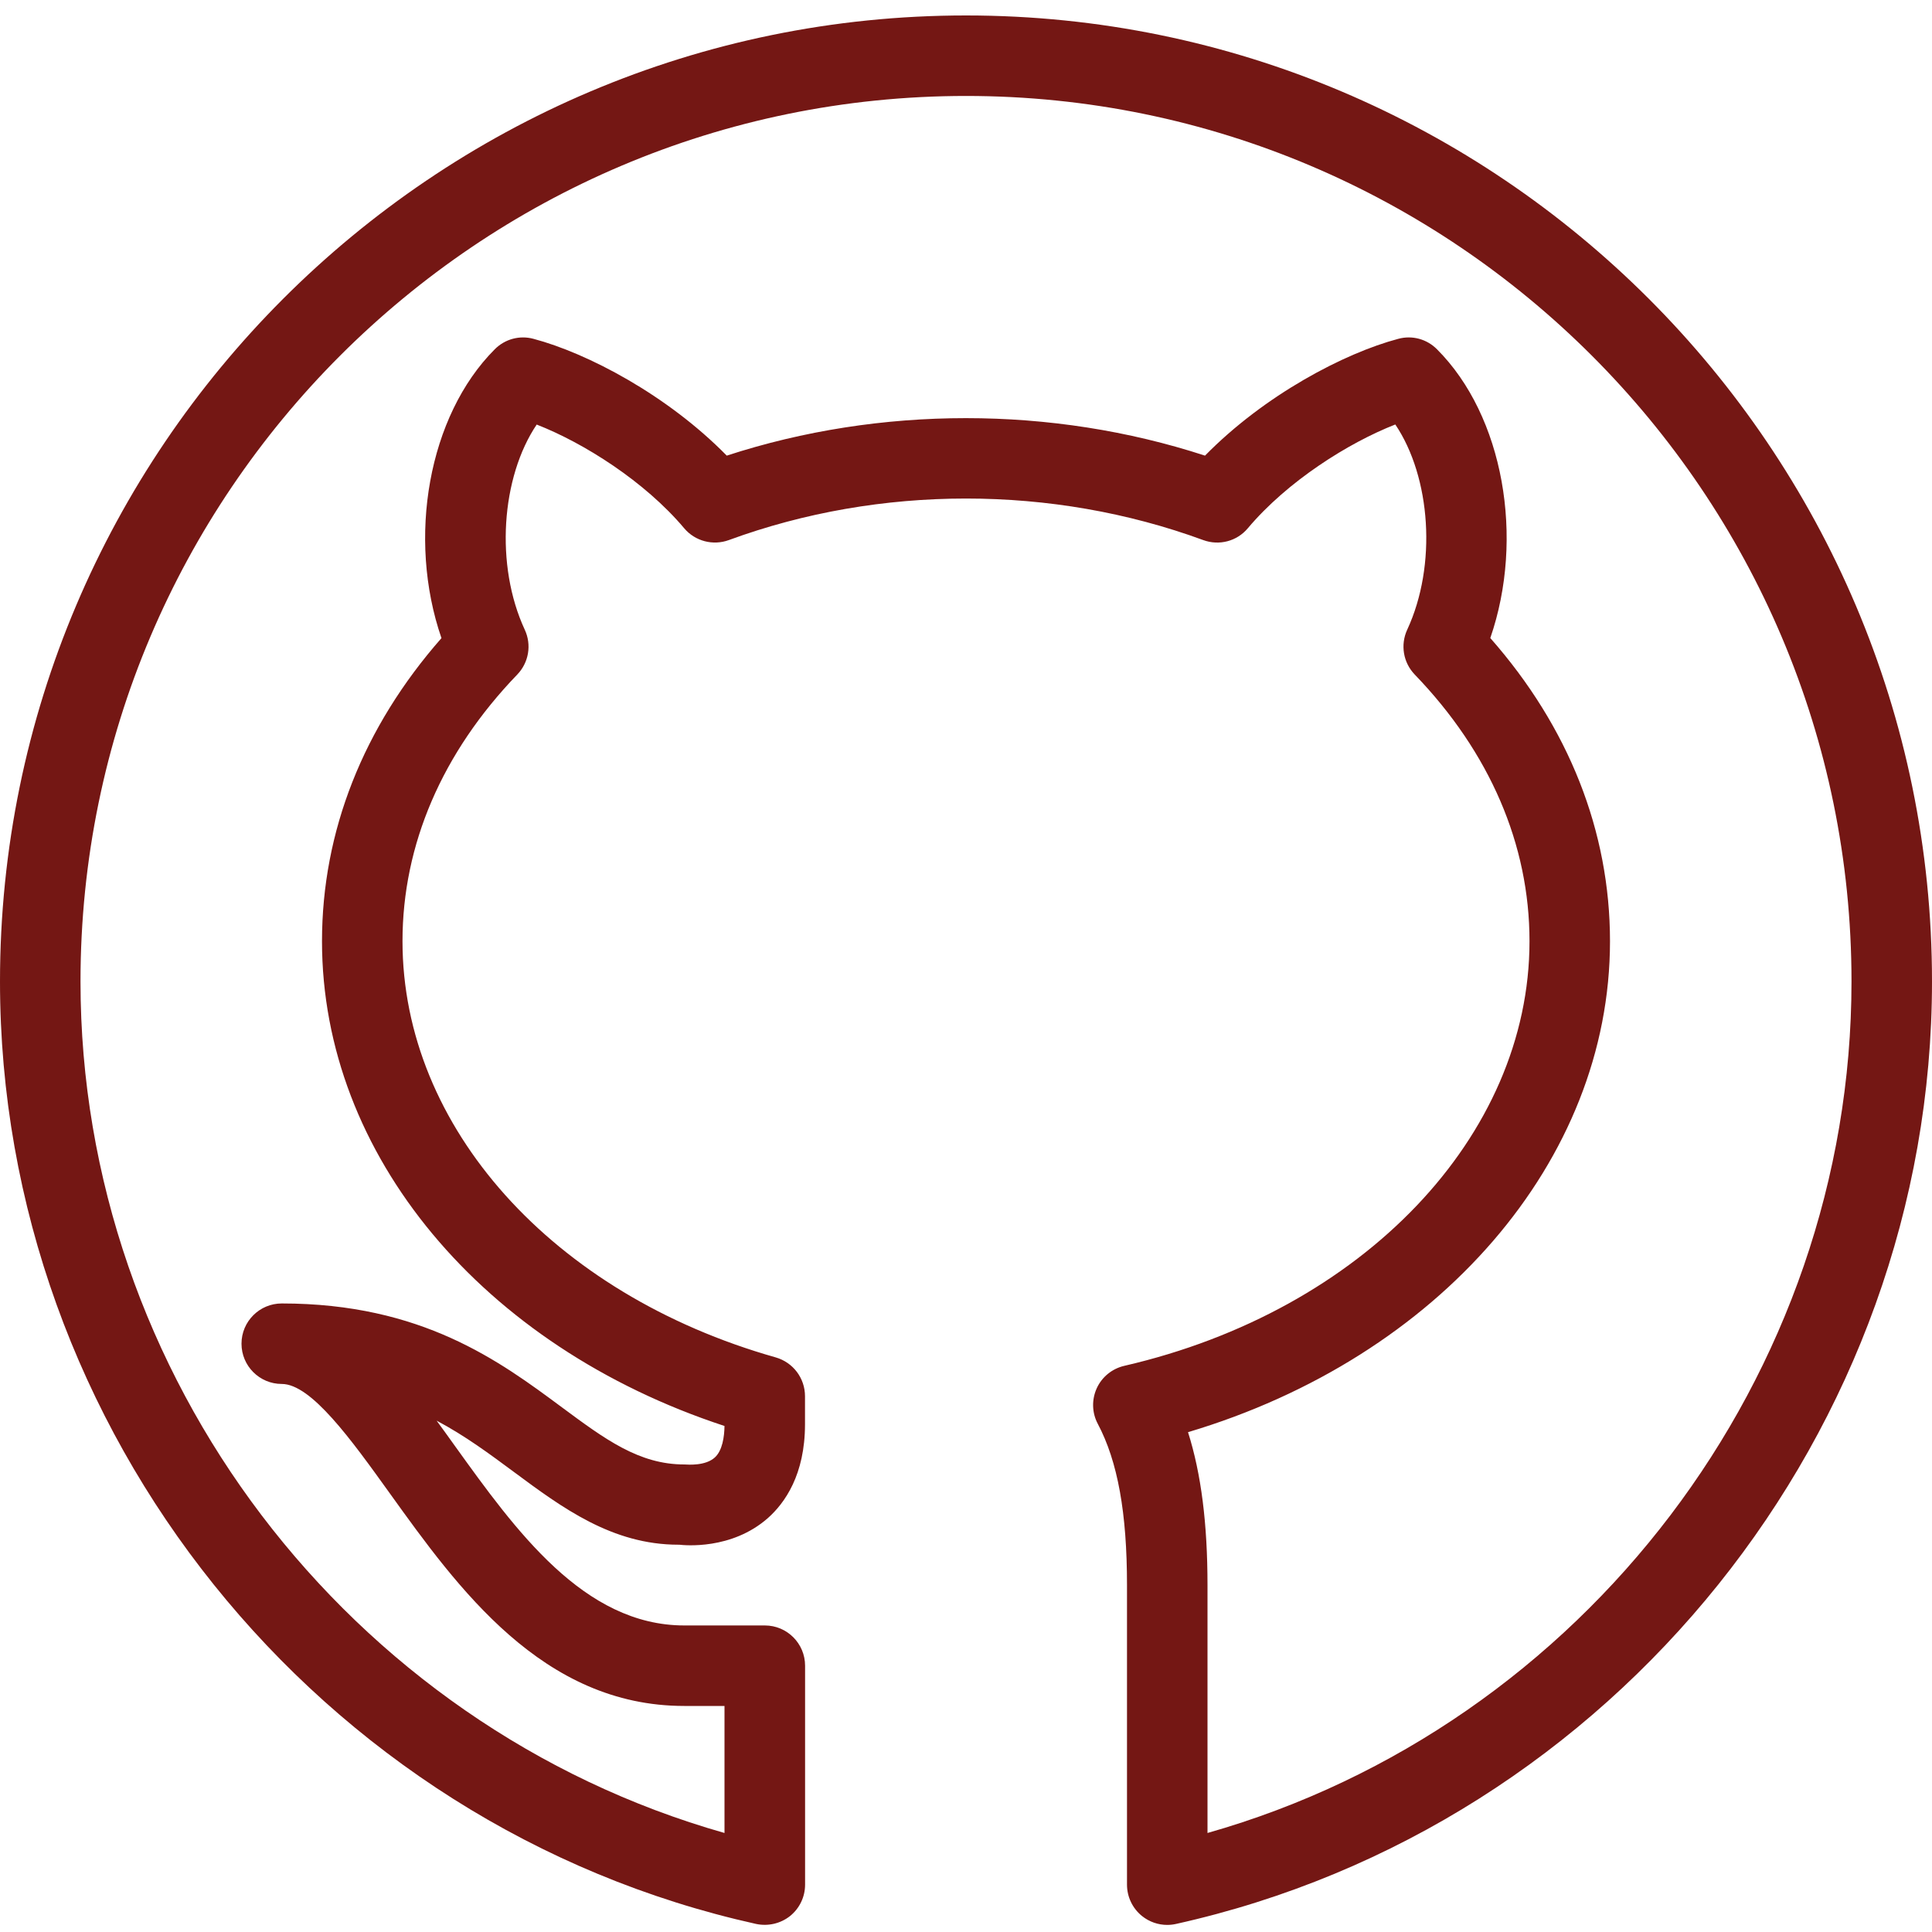 <svg xmlns="http://www.w3.org/2000/svg" xmlns:xlink="http://www.w3.org/1999/xlink" width="500" zoomAndPan="magnify" viewBox="0 0 375 375" height="500" preserveAspectRatio="xMidYMid meet" version="1.0"><path fill="#741714" d="M 226.562 373.625 C 224.797 373.625 223.078 373.031 221.672 371.906 C 219.828 370.422 218.75 368.188 218.75 365.812 L 218.75 307.688 C 218.75 293.641 216.953 283.672 213.078 276.359 C 211.938 274.219 211.875 271.672 212.875 269.469 C 213.875 267.266 215.859 265.656 218.219 265.109 C 264.531 254.422 296.875 220.531 296.875 182.688 C 296.875 163.938 289.172 146.047 274.609 130.938 C 272.359 128.609 271.781 125.156 273.141 122.219 C 278.953 109.688 277.719 92.625 270.828 82.391 C 261.719 85.953 249.891 93.406 242.203 102.531 C 240.109 105.047 236.656 105.969 233.547 104.828 C 204.25 94.078 170.766 94.078 141.469 104.828 C 138.391 105.953 134.922 105.047 132.812 102.547 C 125.125 93.422 113.297 85.969 104.172 82.406 C 97.281 92.641 96.047 109.703 101.859 122.234 C 103.219 125.156 102.641 128.609 100.391 130.938 C 85.828 146.047 78.125 163.953 78.125 182.688 C 78.125 218.734 107.234 251.203 150.562 263.469 C 153.938 264.438 156.25 267.5 156.25 271 L 156.25 276.453 C 156.25 286.234 152.328 291.75 149.031 294.672 C 141.969 300.875 132.844 299.938 131.844 299.828 C 131.797 299.828 131.734 299.828 131.688 299.828 C 118.812 299.828 109.125 292.656 99.766 285.719 C 95.062 282.234 90.297 278.688 84.75 275.75 C 85.953 277.375 87.141 279.047 88.344 280.719 C 100.062 297.016 113.328 315.5 132.828 315.5 L 148.453 315.5 C 152.766 315.5 156.266 319 156.266 323.312 L 156.266 365.812 C 156.266 368.188 155.188 370.422 153.344 371.906 C 151.484 373.375 149.078 373.922 146.766 373.438 C 61.719 354.562 0 277.641 0 190.5 C 0 87.109 84.109 3 187.5 3 C 290.891 3 375 87.109 375 190.5 C 375 277.625 313.281 354.562 228.25 373.438 C 227.688 373.562 227.125 373.625 226.562 373.625 Z M 230.594 277.984 C 233.156 286.062 234.375 295.75 234.375 307.688 L 234.375 355.781 C 307.359 335.062 359.375 267.078 359.375 190.5 C 359.375 95.734 282.266 18.625 187.5 18.625 C 92.734 18.625 15.625 95.734 15.625 190.5 C 15.625 267.078 67.641 335.062 140.625 355.781 L 140.625 331.125 L 132.812 331.125 C 105.312 331.125 88.859 308.234 75.641 289.828 C 68.156 279.406 60.406 268.625 54.688 268.625 C 50.375 268.625 46.875 265.125 46.875 260.812 C 46.875 256.5 50.375 253 54.688 253 C 81.875 253 96.953 264.172 109.062 273.156 C 117.438 279.359 124.031 284.25 132.812 284.25 C 133.688 284.297 136.922 284.531 138.734 282.906 C 140.219 281.562 140.594 278.891 140.625 276.781 C 93.656 261.359 62.5 224.156 62.5 182.703 C 62.5 161.391 70.5 141.141 85.688 123.859 C 78.984 104.438 83.125 80.719 96.031 67.797 C 97.984 65.828 100.828 65.031 103.547 65.766 C 113.984 68.531 129.484 76.641 141.062 88.438 C 170.828 78.734 204.125 78.734 233.891 88.438 C 245.469 76.641 260.969 68.531 271.406 65.766 C 274.109 65.031 276.953 65.812 278.922 67.797 C 291.844 80.719 295.969 104.438 289.266 123.844 C 304.5 141.141 312.5 161.391 312.5 182.688 C 312.5 225.312 279.266 263.469 230.594 277.984 Z M 230.594 277.984 " fill-opacity="1" fill-rule="nonzero"/></svg>